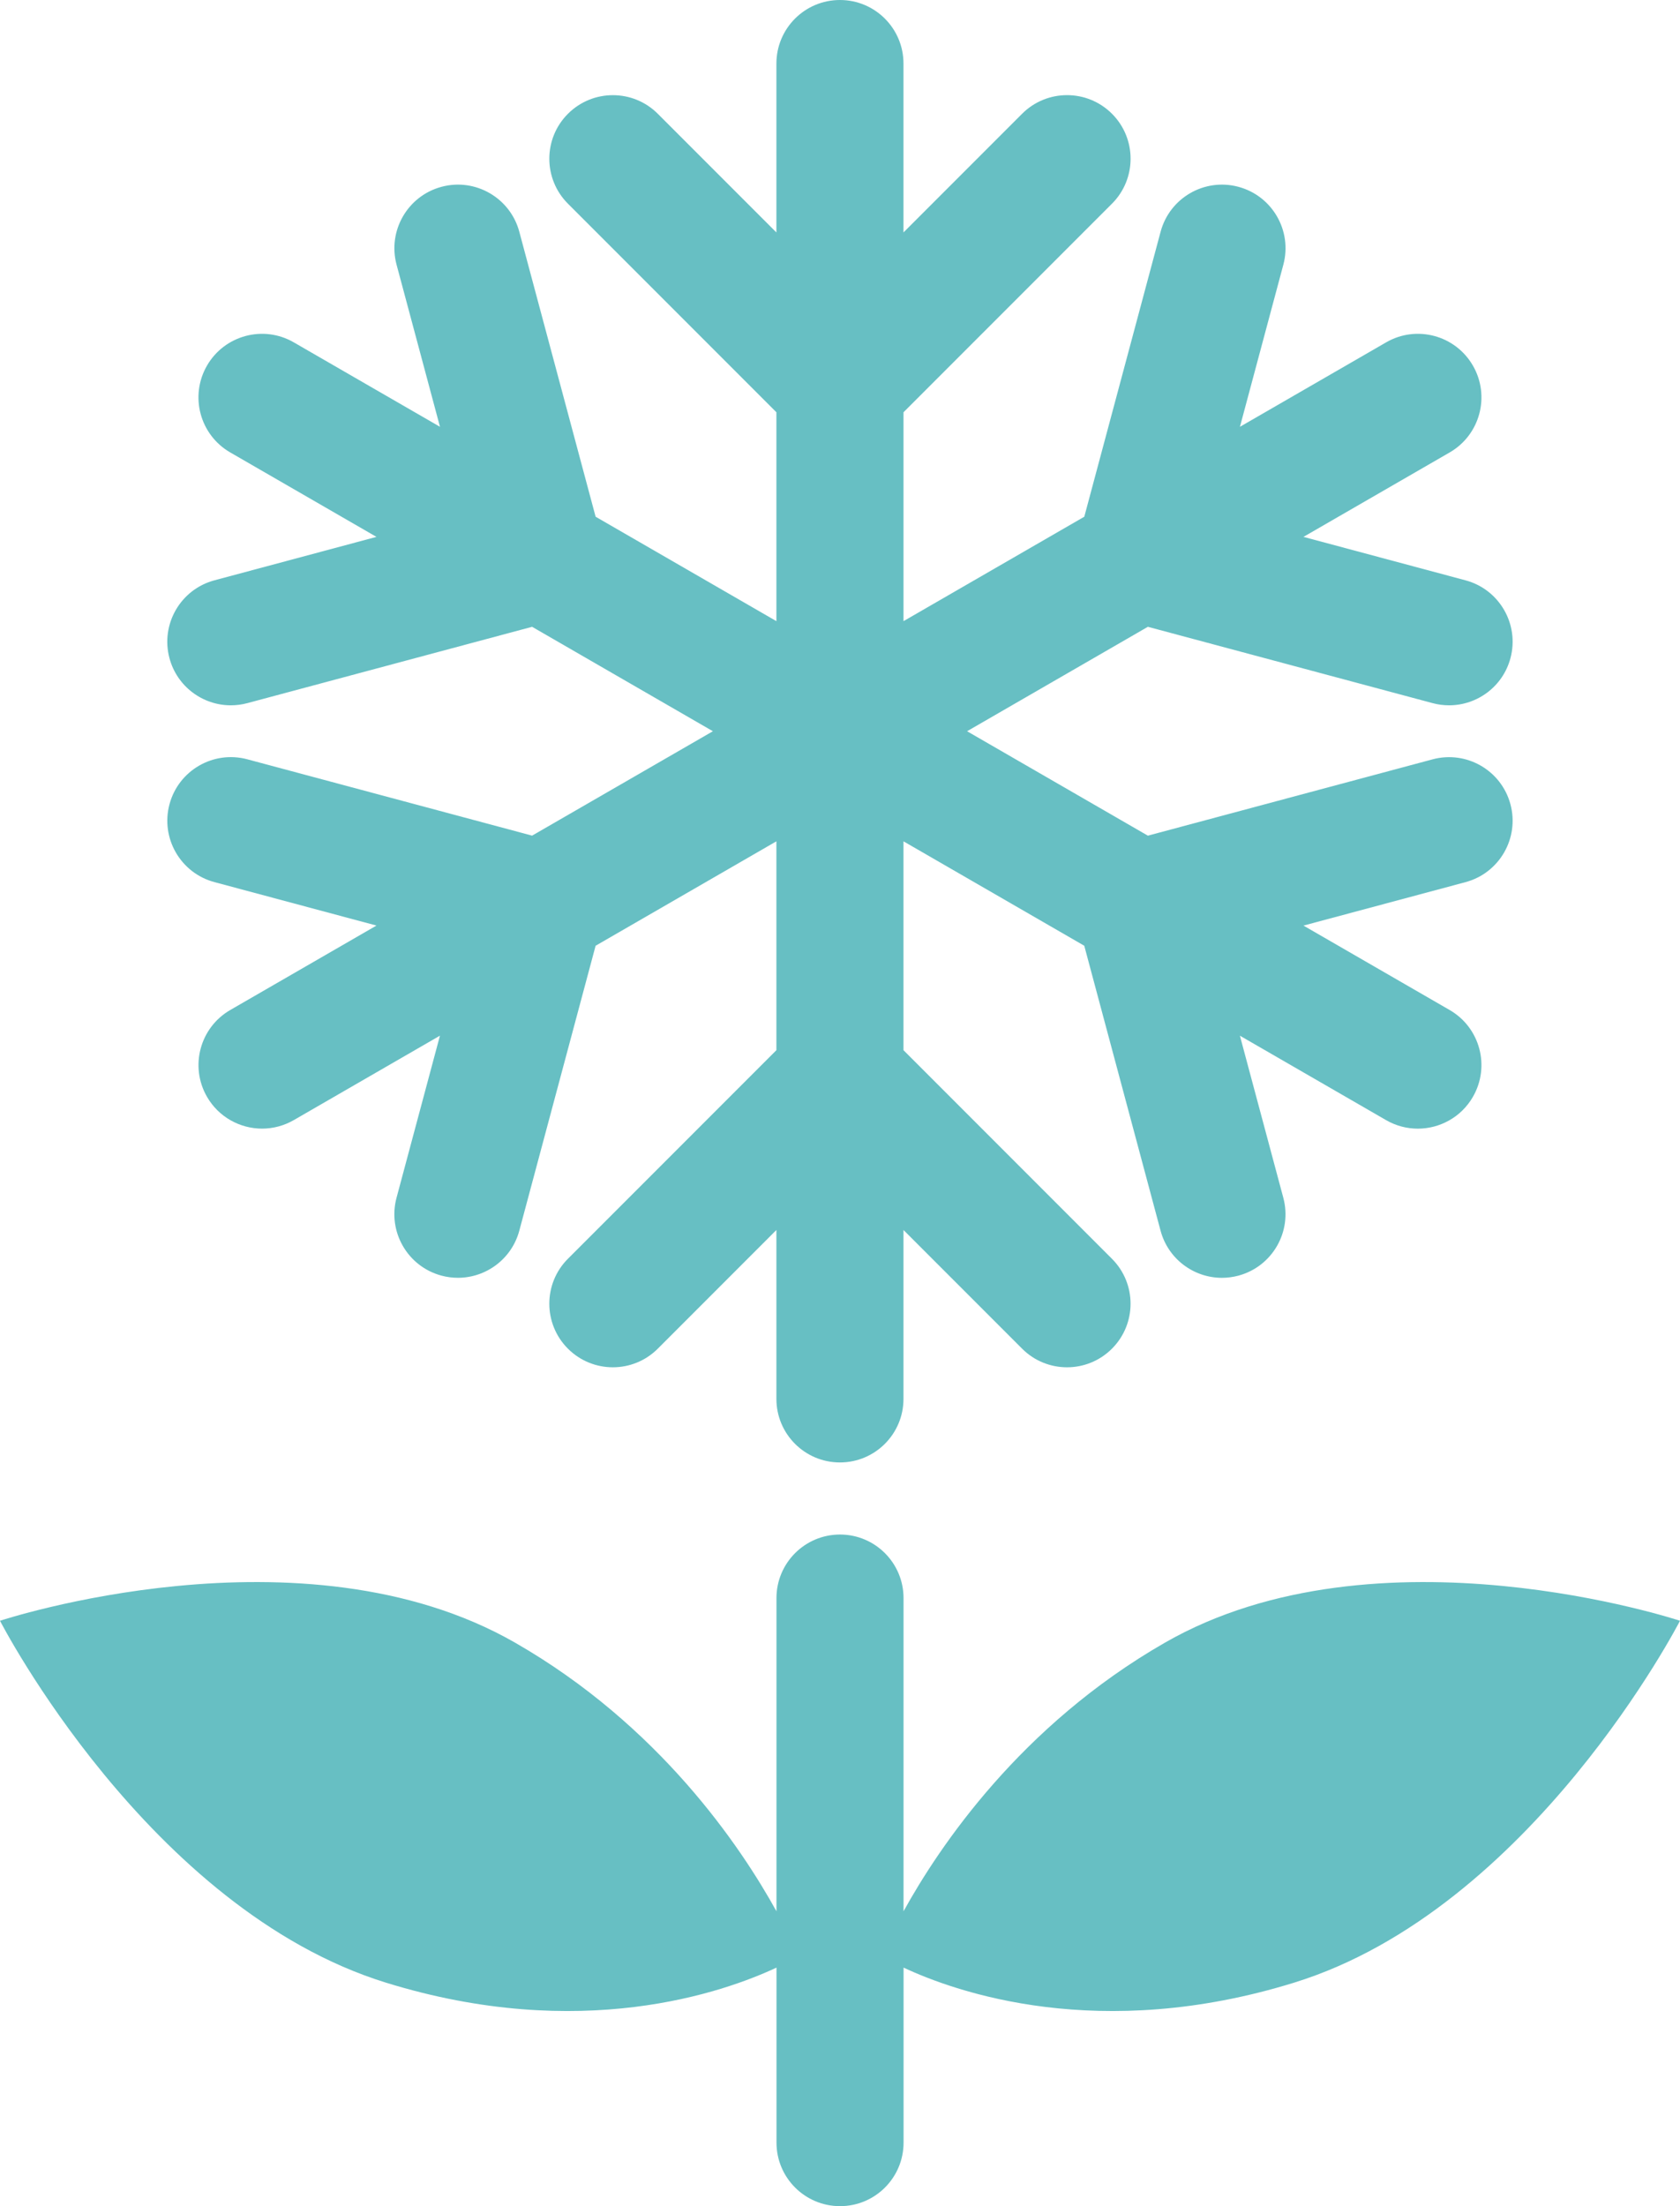 <?xml version="1.0" encoding="utf-8"?>
<!-- Generator: Adobe Illustrator 23.0.1, SVG Export Plug-In . SVG Version: 6.00 Build 0)  -->
<svg version="1.1" id="Layer_1" xmlns="http://www.w3.org/2000/svg" xmlns:xlink="http://www.w3.org/1999/xlink" x="0px" y="0px"
	 viewBox="0 0 597.8 784.61" style="enable-background:new 0 0 597.8 784.61;" xml:space="preserve">
<style type="text/css">
	.st0{fill:#67BFC3;}
</style>
<g>
	<path class="st0" d="M189.34,297.19L88,270.04c-12.06-3.23-24.46,3.93-27.69,15.99s3.93,24.46,15.99,27.69l57.66,15.45L81.94,359.2
		c-10.81,6.24-14.52,20.07-8.28,30.88c4.19,7.25,11.79,11.31,19.6,11.31c3.83,0,7.72-0.98,11.28-3.03l52.01-30.03l-15.45,57.65
		c-3.23,12.06,3.93,24.46,15.99,27.69c1.96,0.53,3.93,0.77,5.87,0.77c9.98,0,19.12-6.66,21.83-16.76l27.15-101.33l64.33-37.14v74.28
		l-74.18,74.18c-8.83,8.83-8.83,23.14,0,31.98c4.42,4.41,10.2,6.62,15.99,6.62c5.79,0,11.57-2.21,15.99-6.62l42.2-42.21v60.06
		c0,12.49,10.12,22.61,22.61,22.61s22.61-10.12,22.61-22.61v-60.06l42.21,42.21c8.82,8.83,23.15,8.83,31.97,0
		c8.83-8.83,8.83-23.14,0-31.97l-74.18-74.19v-74.28l64.33,37.14l27.15,101.34c2.71,10.1,11.84,16.76,21.82,16.76
		c1.94,0,3.91-0.25,5.87-0.77c12.06-3.23,19.22-15.63,15.99-27.69l-15.45-57.65l52.02,30.03c3.56,2.06,7.45,3.03,11.29,3.03
		c7.81,0,15.41-4.05,19.6-11.31c6.25-10.82,2.54-24.64-8.27-30.88l-52.02-30.03l57.66-15.45c12.06-3.23,19.22-15.63,15.99-27.69
		s-15.63-19.21-27.69-15.99L408.45,297.2l-64.33-37.14l64.33-37.14l101.33,27.15c1.96,0.53,3.93,0.77,5.87,0.77
		c9.98,0,19.12-6.66,21.82-16.76c3.23-12.06-3.93-24.46-15.99-27.69l-57.66-15.45l52.02-30.03c10.82-6.24,14.52-20.07,8.27-30.88
		c-6.25-10.82-20.08-14.52-30.88-8.27l-52.02,30.03l15.45-57.66c3.23-12.06-3.93-24.46-15.99-27.69
		c-12.07-3.23-24.46,3.92-27.69,15.99l-27.15,101.34l-64.33,37.14v-74.29l74.18-74.18c8.83-8.83,8.83-23.15,0-31.98
		s-23.15-8.83-31.98,0l-42.21,42.21V22.61C321.49,10.12,311.37,0,298.88,0s-22.61,10.12-22.61,22.61v60.06l-42.2-42.2
		c-8.83-8.83-23.14-8.83-31.98,0c-8.83,8.83-8.83,23.14,0,31.97l74.18,74.18v74.29l-64.33-37.14L184.79,82.43
		c-3.23-12.06-15.64-19.23-27.69-15.99c-12.06,3.23-19.22,15.63-15.99,27.69l15.45,57.66l-52.02-30.03
		c-10.81-6.25-24.64-2.54-30.89,8.27c-6.24,10.82-2.54,24.64,8.28,30.88l52.02,30.03l-57.66,15.45
		c-12.06,3.23-19.22,15.63-15.99,27.69c2.71,10.1,11.84,16.76,21.83,16.76c1.94,0,3.91-0.25,5.87-0.77l101.34-27.15l64.33,37.14
		L189.34,297.19z"/>
	<path class="st0" d="M414.49,584.22c-51.28,29.41-80.27,72.49-92.98,95.52V568.36c0-12.49-10.12-22.61-22.61-22.61
		s-22.61,10.12-22.61,22.61v111.38c-12.72-23.03-41.71-66.11-92.98-95.52C107.53,540.76,0,576.42,0,576.42
		s52.75,102.55,137.36,128.71c69.29,21.42,120.21,3.4,138.94-5.36V762c0,12.49,10.12,22.61,22.61,22.61s22.61-10.12,22.61-22.61
		v-62.23c18.72,8.76,69.65,26.78,138.94,5.36c84.59-26.16,137.34-128.71,137.34-128.71S490.26,540.76,414.49,584.22z"/>
</g>
</svg>
